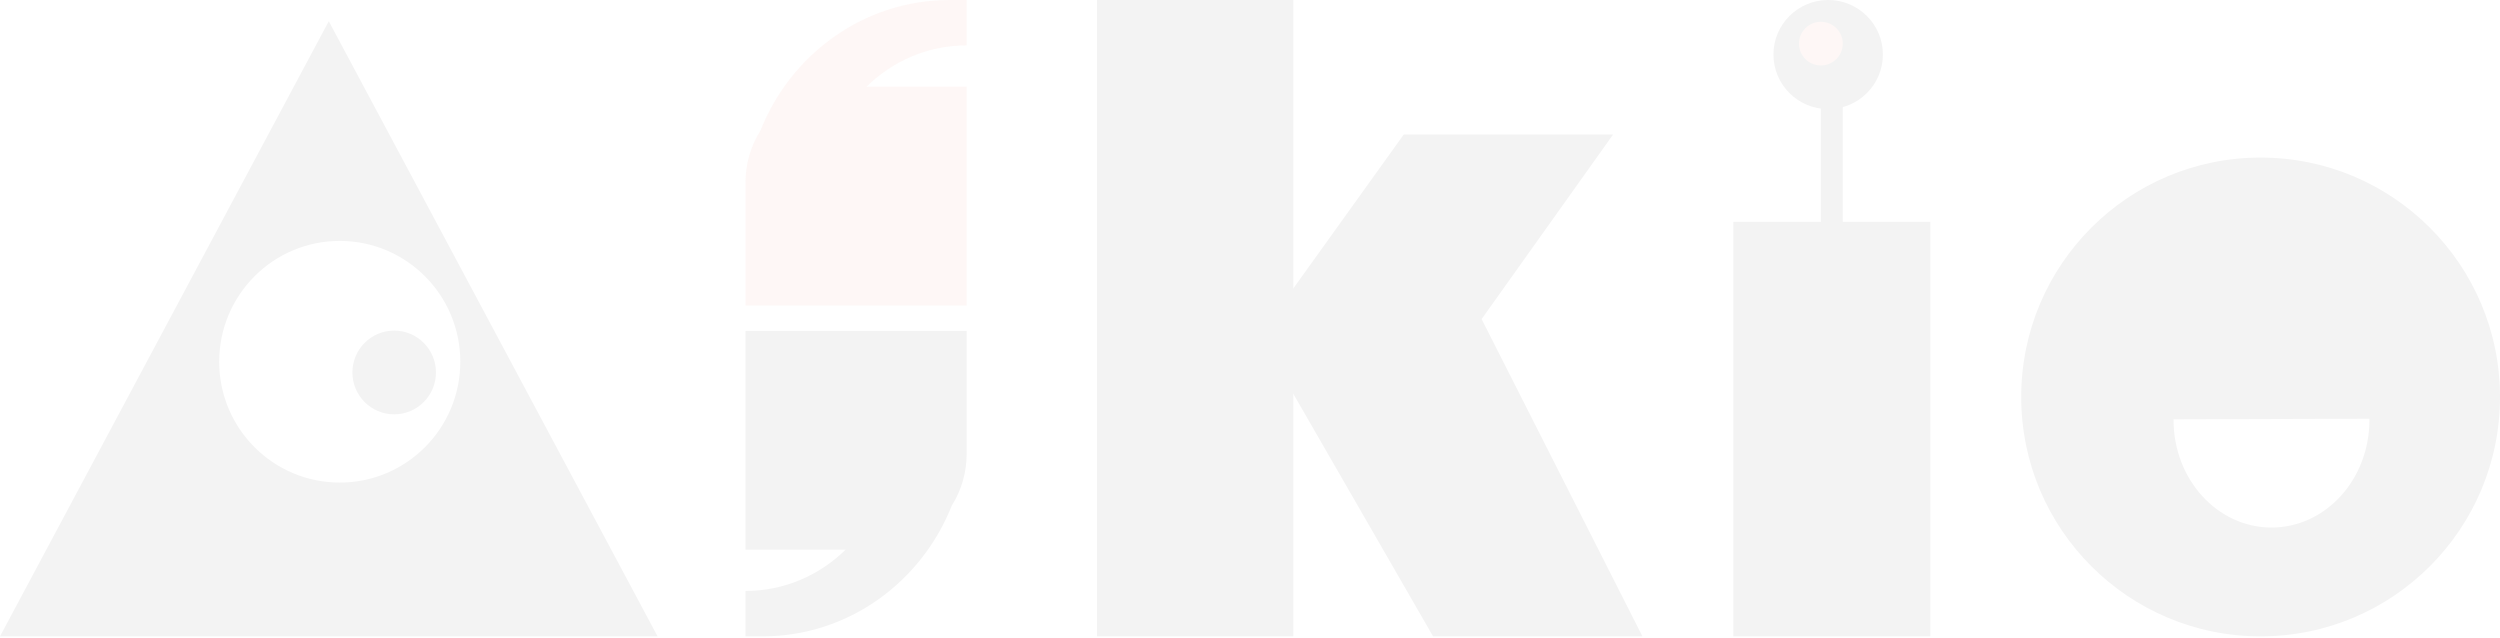 <?xml version="1.0" encoding="UTF-8"?>
<svg width="960px" height="245px" viewBox="0 0 960 245" version="1.1" xmlns="http://www.w3.org/2000/svg" xmlns:xlink="http://www.w3.org/1999/xlink">
    <title>编组 23</title>
    <g id="landing-page" stroke="none" stroke-width="1" fill="none" fill-rule="evenodd" opacity="0.05">
        <g id="编组-23" fill-rule="nonzero">
            <g id="编组-3" transform="translate(286.255, 0)">
                <path d="M84.945,127.069 L84.945,174.213 C84.945,181.589 82.834,188.459 79.196,194.222 C67.532,223.631 39.394,244.364 6.534,244.364 L0,244.36 L0,226.928 C14.918,226.928 28.462,220.895 38.44,211.078 L0,211.077 L0,127.069 L84.945,127.069 Z" id="形状结合" fill="#000000"></path>
                <path d="M84.945,0 L84.945,47.144 C84.945,54.52 82.834,61.39 79.196,67.152 C67.532,96.562 39.394,117.295 6.534,117.295 L0,117.291 L0,99.859 C14.918,99.859 28.462,93.826 38.44,84.009 L0,84.008 L0,0 L84.945,0 Z" id="形状结合" fill="#E65C41" transform="translate(42.473, 58.647) rotate(180) translate(-42.473, -58.647) "></path>
            </g>
            <g id="编组-2" transform="translate(665.6, 0)">
                <rect id="矩形" fill="#000000" x="0" y="85.178" width="75.636" height="159.185"></rect>
                <rect id="矩形" fill="#000000" x="33.616" y="34.909" width="8.404" height="117.295"></rect>
                <ellipse id="椭圆形" fill="#030404" cx="36.418" cy="20.945" rx="21.01" ry="20.945"></ellipse>
                <ellipse id="椭圆形" fill="#E65C41" cx="33.616" cy="16.756" rx="8.404" ry="8.378"></ellipse>
            </g>
            <g id="编组-4" transform="translate(421.236, 0)" fill="#000000">
                <rect id="矩形" x="0" y="0" width="75.404" height="244.364"></rect>
                <polygon id="矩形" points="117.796 51.665 198.185 51.665 147.705 122.53 209.455 244.364 129.066 244.364 74.015 148.826 74.007 112.697"></polygon>
            </g>
            <g id="形状结合-2" transform="translate(776.145, 60.509)" fill="#000000">
                <path d="M91.927,0 C142.697,0 183.855,41.157 183.855,91.927 C183.855,142.697 142.697,183.855 91.927,183.855 C41.157,183.855 0,142.697 0,91.927 C0,41.157 41.157,0 91.927,0 Z M133.712,100.284 L58.499,100.514 L58.499,100.773 L58.499,100.773 C58.499,123.581 75.336,142.069 96.106,142.069 C116.875,142.069 133.712,123.581 133.712,100.773 L133.712,100.284 L133.712,100.284 Z" id="形状结合"></path>
            </g>
            <g id="编组" transform="translate(0, 8.145)" fill="#030404">
                <path d="M126.255,0 L252.509,236.218 L0,236.218 L126.255,0 Z M130.463,84.364 C104.896,84.364 84.17,105.138 84.17,130.764 C84.17,156.39 104.896,177.164 130.463,177.164 C156.03,177.164 176.756,156.39 176.756,130.764 C176.756,105.138 156.03,84.364 130.463,84.364 Z" id="形状结合"></path>
                <ellipse id="椭圆形" cx="151.366" cy="134.882" rx="16.043" ry="16.074"></ellipse>
            </g>
        </g>
    </g>
</svg>